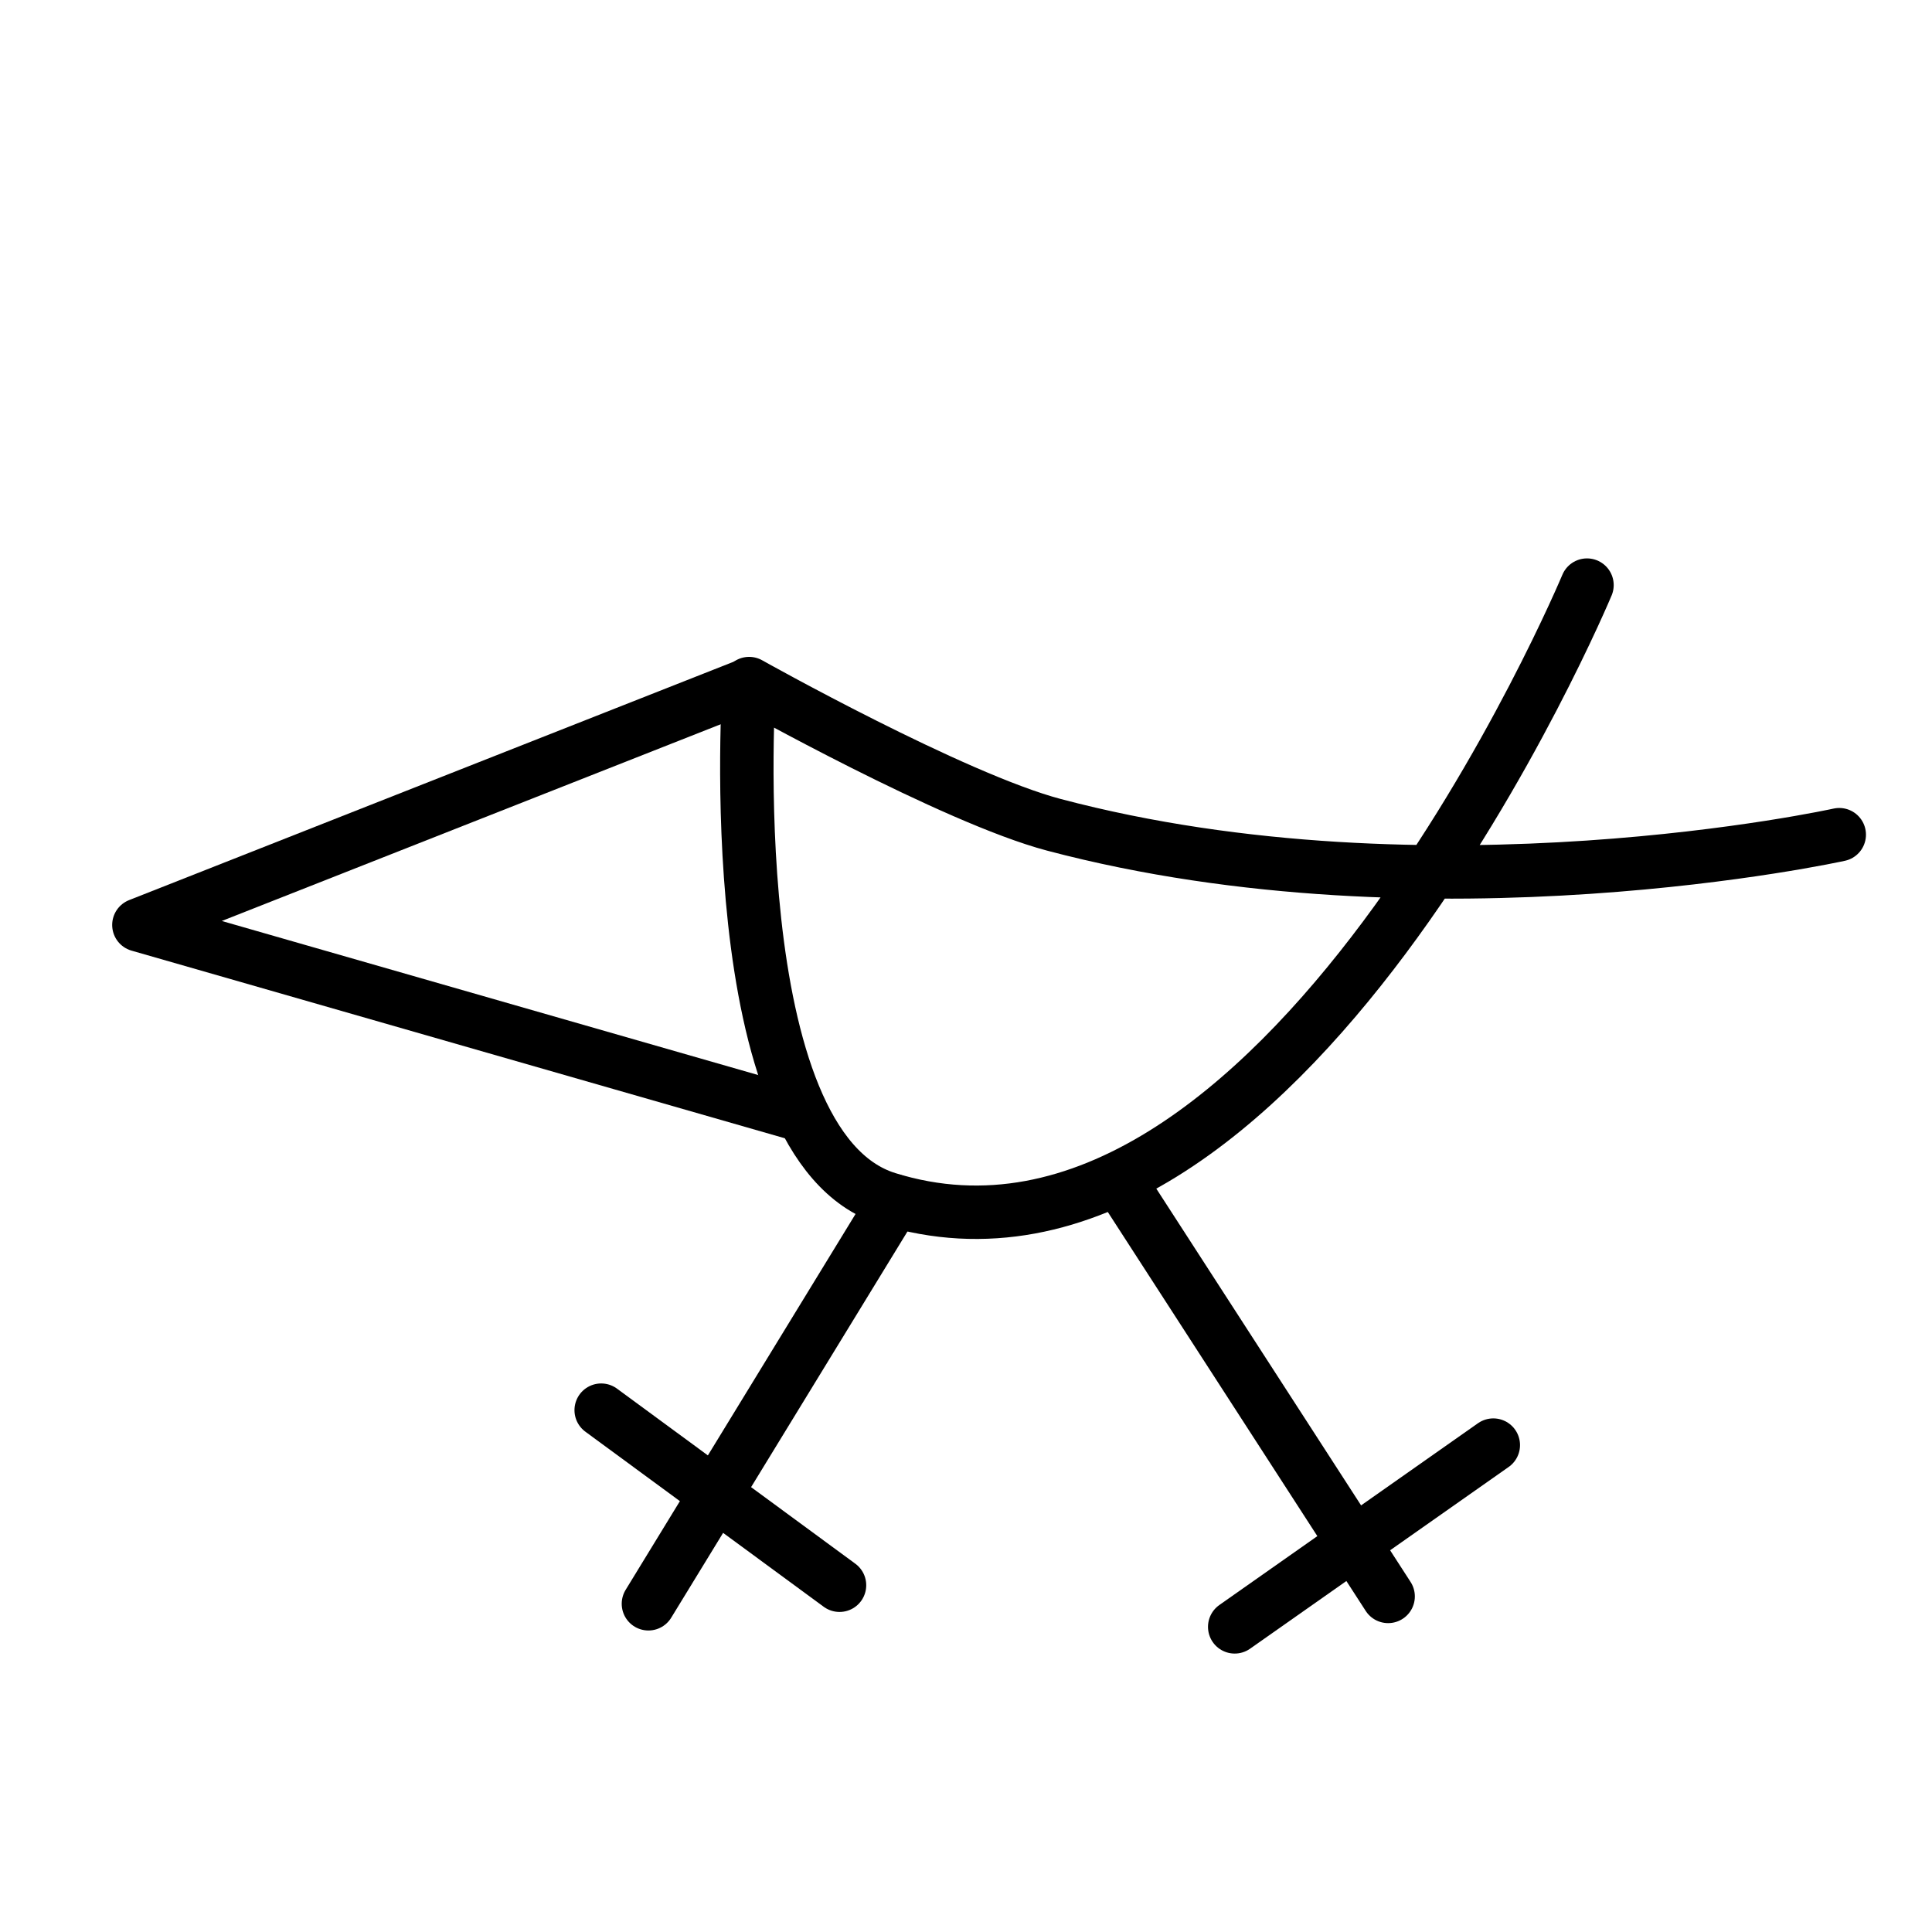 <?xml version="1.0" encoding="UTF-8" standalone="no"?>
<!-- Created with Inkscape (http://www.inkscape.org/) -->

<svg
   width="32"
   height="32"
   viewBox="0 0 8.467 8.467"
   version="1.1"
   id="svg5"
   inkscape:version="1.2.1 (9c6d41e410, 2022-07-14)"
   sodipodi:docname="favicon.svg"
   inkscape:export-filename="..\..\..\src\fbmac\public\favicon.png"
   inkscape:export-xdpi="96"
   inkscape:export-ydpi="96"
   xmlns:inkscape="http://www.inkscape.org/namespaces/inkscape"
   xmlns:sodipodi="http://sodipodi.sourceforge.net/DTD/sodipodi-0.dtd"
   xmlns="http://www.w3.org/2000/svg"
   xmlns:svg="http://www.w3.org/2000/svg">
  <sodipodi:namedview
     id="namedview7"
     pagecolor="#ffffff"
     bordercolor="#000000"
     borderopacity="0.25"
     inkscape:showpageshadow="2"
     inkscape:pageopacity="0.0"
     inkscape:pagecheckerboard="false"
     inkscape:deskcolor="#d1d1d1"
     inkscape:document-units="mm"
     showgrid="false"
     inkscape:zoom="22.919865"
     inkscape:cx="9.4895846"
     inkscape:cy="22.185994"
     inkscape:window-width="1920"
     inkscape:window-height="991"
     inkscape:window-x="-9"
     inkscape:window-y="-9"
     inkscape:window-maximized="1"
     inkscape:current-layer="layer1" />
  <defs
     id="defs2">
    <linearGradient
       id="linearGradient12094"
       inkscape:swatch="solid">
      <stop
         style="stop-color:#000000;stop-opacity:1;"
         offset="0"
         id="stop12092" />
    </linearGradient>
  </defs>
  <g
     inkscape:label="Camada 1"
     inkscape:groupmode="layer"
     id="layer1">
    <g
       id="g12137"
       transform="matrix(1.2,0,0,1.2,-0.133,-1.264)">
      <g
         id="g1174"
         transform="matrix(0.076,0,0,0.076,-1.168,-4.311)"
         style="stroke:#000000;stroke-width:2.567;stroke-linejoin:round;stroke-dasharray:none;stroke-dashoffset:0;stroke-opacity:1;paint-order:normal">
        <path
           style="fill:none;stroke:#000000;stroke-width:2.567;stroke-linecap:round;stroke-linejoin:round;stroke-dasharray:none;stroke-dashoffset:0;stroke-opacity:1;paint-order:normal"
           d="m 105.21,110.693 c 0,0 -19.589,4.328 -37.738,-0.474 -4.834,-1.279 -14.647,-6.787 -14.647,-6.787 0,0 -1.509,22.216 6.649,24.75 18.851,5.856 33.614,-29.482 33.614,-29.482"
           id="path221"
           sodipodi:nodetypes="cscsc" />
        <path
           style="fill:none;stroke:#000000;stroke-width:2.567;stroke-linejoin:round;stroke-dasharray:none;stroke-dashoffset:0;stroke-opacity:1;paint-order:normal"
           d="m 52.95,103.419 -29.449,11.612 31.749,9.119"
           id="path1148"
           sodipodi:nodetypes="ccc" />
        <g
           id="g1164"
           style="stroke:#000000;stroke-width:2.567;stroke-linejoin:round;stroke-dasharray:none;stroke-dashoffset:0;stroke-opacity:1;paint-order:normal">
          <path
             style="fill:none;stroke:#000000;stroke-width:2.567;stroke-linecap:round;stroke-linejoin:round;stroke-dasharray:none;stroke-dashoffset:0;stroke-opacity:1;paint-order:normal"
             d="M 59.824,128.298 47.986,147.651"
             id="path1150"
             sodipodi:nodetypes="cc" />
          <path
             style="fill:none;stroke:#000000;stroke-width:2.567;stroke-linecap:round;stroke-linejoin:round;stroke-dasharray:none;stroke-dashoffset:0;stroke-opacity:1;paint-order:normal"
             d="m 45.716,138.347 11.453,8.413"
             id="path1152"
             sodipodi:nodetypes="cc" />
        </g>
        <g
           id="g1160"
           style="stroke:#000000;stroke-width:2.567;stroke-linejoin:round;stroke-dasharray:none;stroke-dashoffset:0;stroke-opacity:1;paint-order:normal">
          <path
             style="fill:none;stroke:#000000;stroke-width:2.567;stroke-linecap:round;stroke-linejoin:round;stroke-dasharray:none;stroke-dashoffset:0;stroke-opacity:1;paint-order:normal"
             d="m 70.619,127.324 12.913,19.973"
             id="path1154"
             sodipodi:nodetypes="cc" />
          <path
             style="fill:none;stroke:#000000;stroke-width:2.567;stroke-linecap:round;stroke-linejoin:round;stroke-dasharray:none;stroke-dashoffset:0;stroke-opacity:1;paint-order:normal"
             d="m 76.159,148.76 12.427,-8.734"
             id="path1156"
             sodipodi:nodetypes="cc" />
        </g>
      </g>
    </g>
  </g>
</svg>
